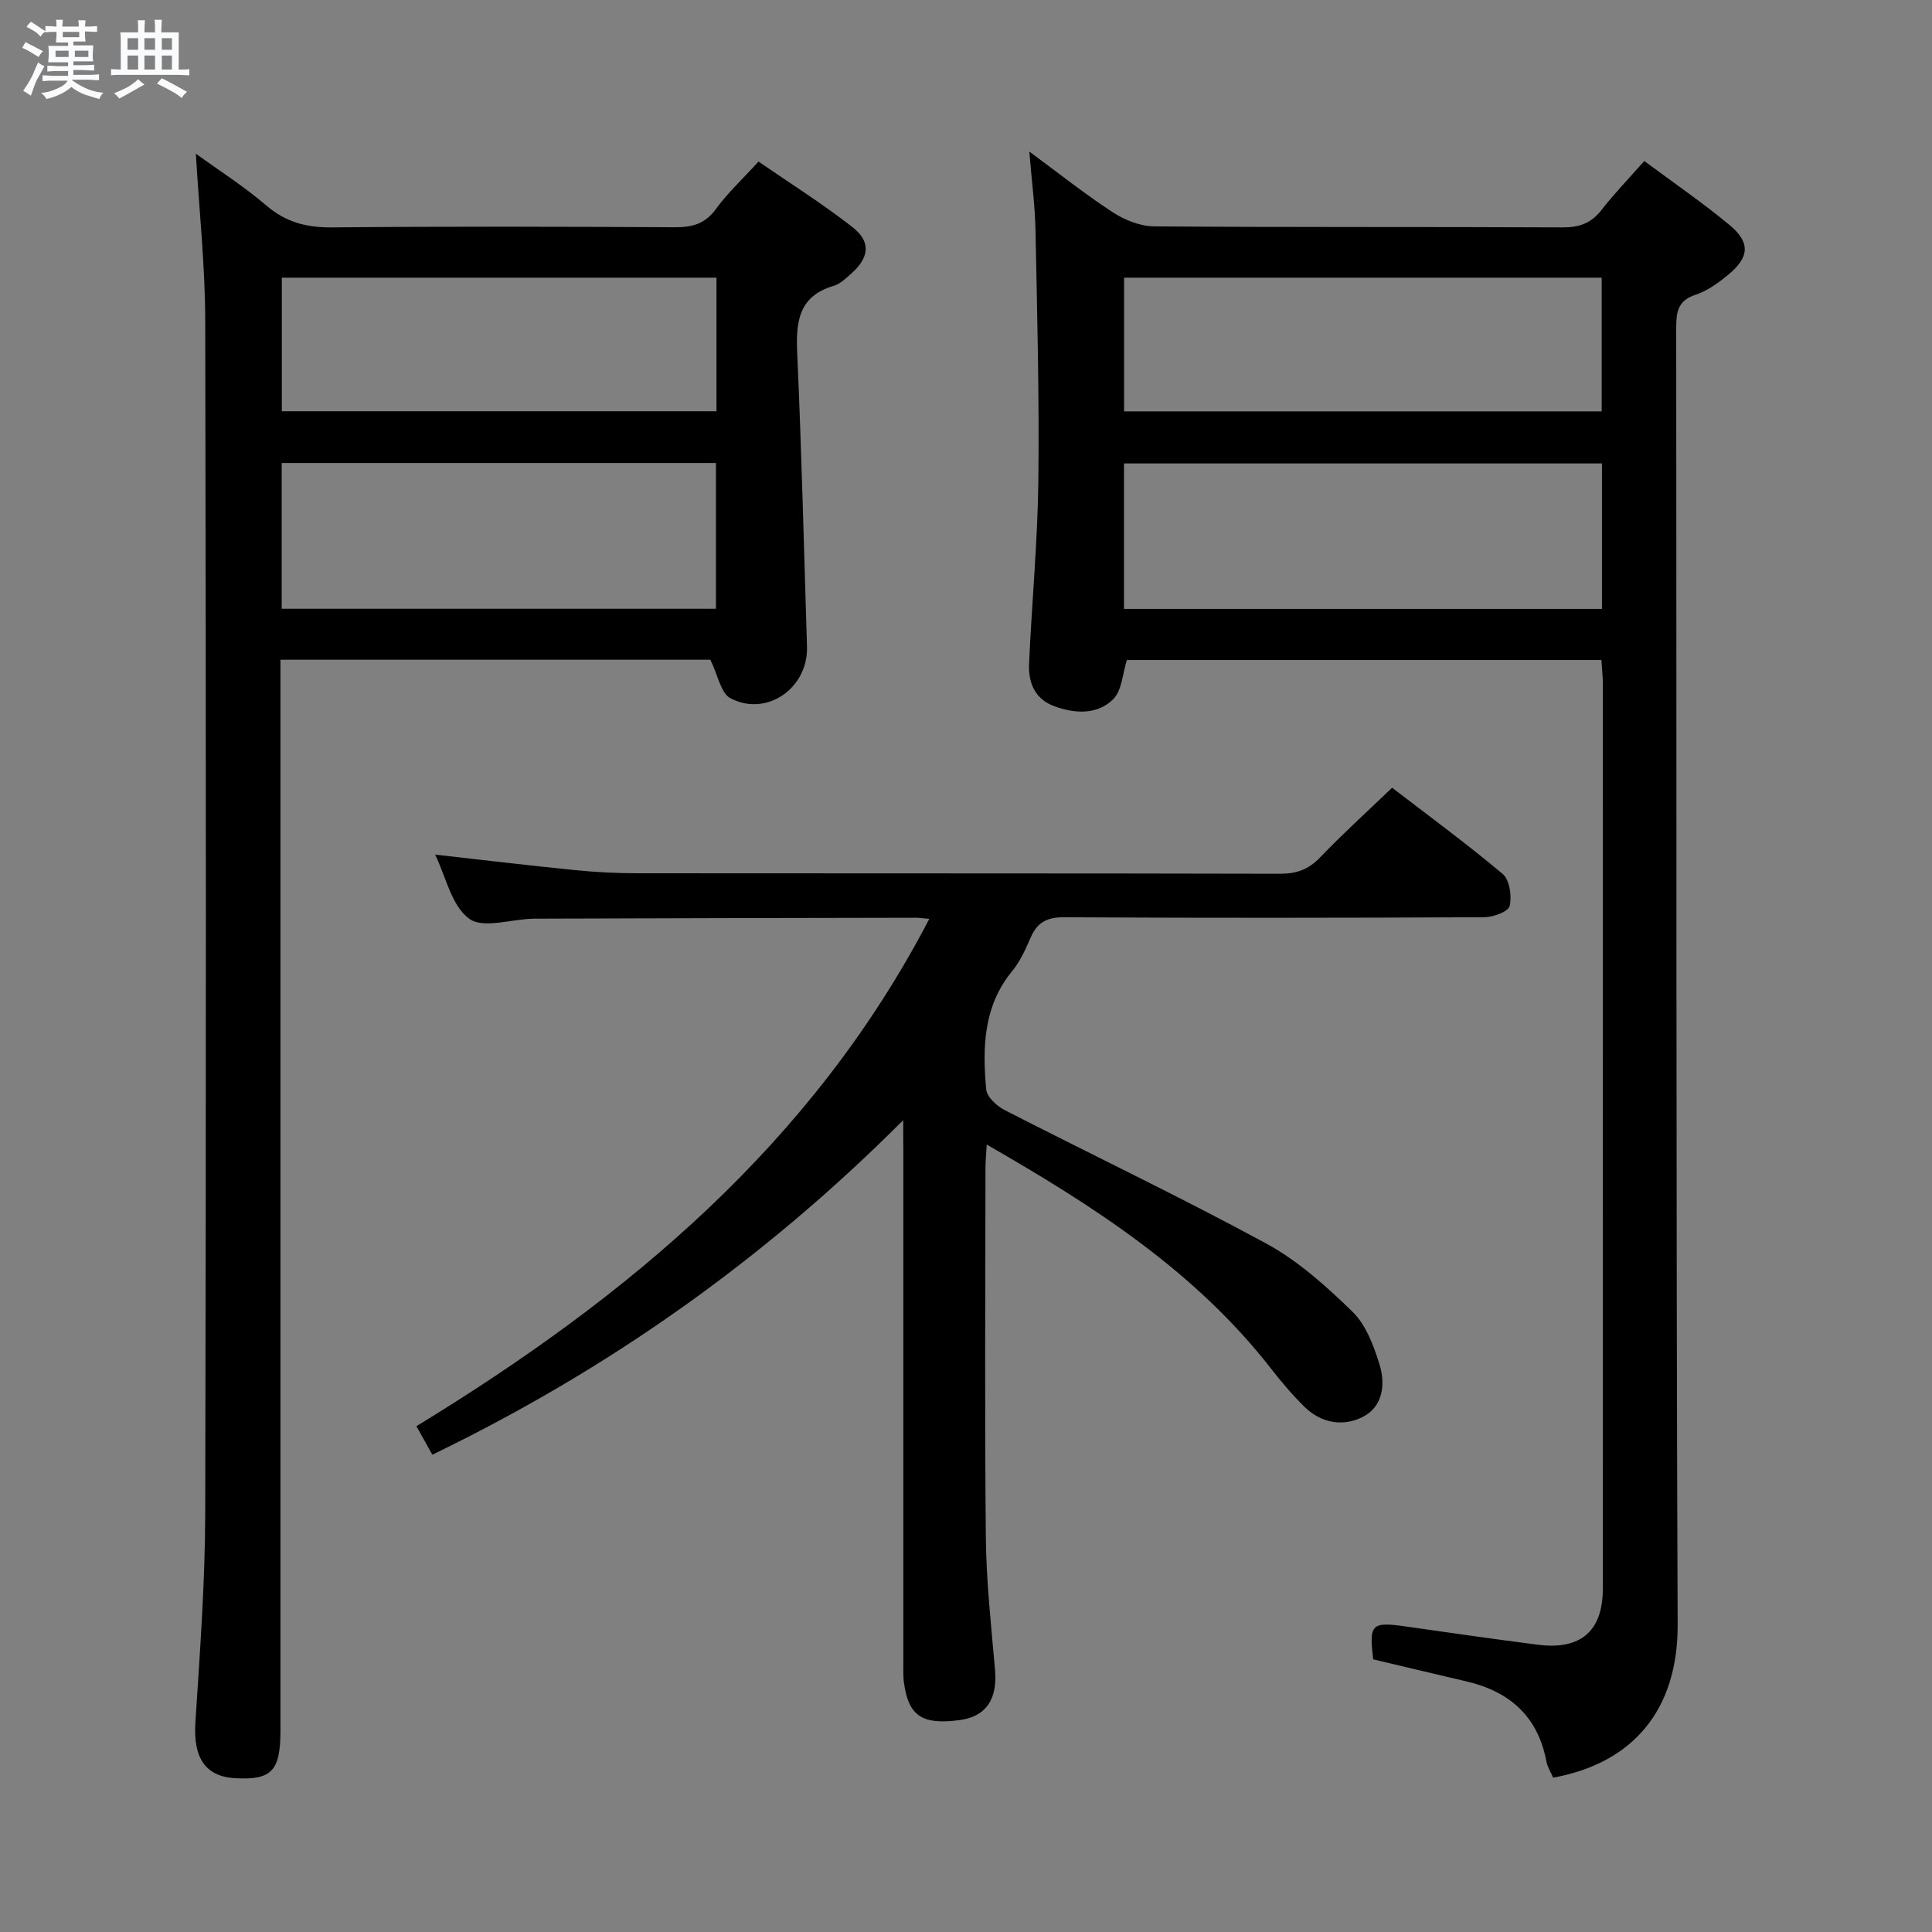 <svg enable-background="new 0 0 400 400" viewBox="0 0 400 400" xmlns="http://www.w3.org/2000/svg"><rect x="0" y="0" width="400" height="400" fill="#808080" stroke="none"/><path d="m6.8 9.5c.6.3 1.3.7 2.1 1.1-.4.4-.7.8-.9 1.2-.7-.4-1.3-.8-1.8-1.1s-1.1-.6-1.6-.8c.2-.4.5-.8.7-1.2.4.2.8.5 1.5.8zm.9 6.9c-.3.6-.5 1.1-.7 1.7s-.4 1.1-.6 1.7c-.6-.4-1.1-.7-1.6-1 .7-1 1.2-1.8 1.5-2.4.3-.5.6-1.1.8-1.7.3-.6.5-1.2.8-1.8.3.3.8.6 1.3.8-.7 1.3-1.2 2.2-1.5 2.7zm.1-11c.4.3 1 .7 1.7 1.1-.5.2-.8.6-1.1 1.1-.5-.6-1-1-1.4-1.2s-.9-.6-1.5-.8c.2-.4.5-.7.9-1.1.5.3.9.6 1.4.9zm10.5 13.1c1 .4 2 .6 3.1.7-.4.4-.7.8-.8 1.3-.9-.2-1.9-.6-3-.9-1-.4-2-.9-2.8-1.6-.5.4-1.1.9-1.9 1.3s-1.9.9-3.3 1.2c-.1-.3-.5-.8-1.1-1.3 1 0 2.1-.3 3.2-.8 1.2-.5 1.9-1 2.3-1.7h-3.2c-.4 0-1 0-2 .1v-1.2c1 0 1.7.1 2 .1h3.3v-1h-2.3c-.2 0-.9 0-2 .1v-1.2c1.2 0 1.9.1 2 .1h2.3v-.8h-4.1c0-.7.1-1.2.1-1.6 0-.5 0-1.1-.1-1.8h4.1v-.7h-2.5c0-.6.1-1.1.1-1.6v-.6h-.5c-.4 0-1 0-1.8.1v-1.3c1.2 0 1.9.1 2.1.1h.2c0-.3 0-.8-.1-1.4h1.4c0 .6-.1 1-.1 1.4h3.4c0-.4 0-.8-.1-1.3h1.5c0 .4-.1.9-.1 1.3.7 0 1.5 0 2.5-.1v1.2c-1 0-1.8-.1-2.5-.1v.6c0 .3 0 .8.1 1.5h-2.5v.8h4.1c0 .7-.1 1.3-.1 1.8s0 1 .1 1.5h-4.1v.8h1.4c.8 0 1.8 0 2.9-.1v1.2c-1 0-1.9-.1-2.8-.1h-1.5v1h3.2c.3 0 1 0 2.1-.1v1.2c-1.1 0-1.8-.1-2.1-.1h-3.4l-.1.1c1.4 1 2.4 1.5 3.4 1.9zm-4.1-6.7v-1.3h-2.7v1.3zm2.2-4.1v-1.1h-3.4v1.1zm1.9 4.1v-1.3h-2.8v1.3z" fill="#fafbfc"/><path d="m37 6.7v2.3 5.4c1 0 1.8 0 2.2-.1v1.3c-.6 0-1.5-.1-2.5-.1h-11.9c-.7 0-1.3 0-1.8.1v-1.3c.5 0 1.1.1 2 .1v-5.2c0-1 0-1.8-.1-2.5h3.7c0-1.3 0-2.1-.1-2.5h1.5c0 .4-.1 1.3-.1 2.5h2.2c0-1.2 0-2.1-.1-2.6h1.5c0 .4-.1 1.3-.1 2.6zm-12.3 13.7c-.3-.4-.7-.8-1.1-1.1 1.1-.4 2.1-.9 2.9-1.3.8-.5 1.5-1 2.1-1.6.4.4.9.8 1.3 1.1-2.5 1.4-4.2 2.4-5.2 2.9zm3.9-10.1v-2.4h-2.2v2.4zm0 4.1v-2.9h-2.2v2.9zm3.5-4.1v-2.4h-2.2v2.4zm0 4.1v-2.9h-2.2v2.9zm.4 2.9 1-1.1c.6.3 1.4.7 2.5 1.3s2 1.1 2.7 1.5c-.4.4-.8.8-1.1 1.3-.8-.8-2.5-1.7-5.1-3zm3.1-7v-2.4h-2.1v2.4zm0 4.1v-2.9h-2.1v2.9z" fill="#fafbfc"/><g fill="#000001"><path d="m331.56 136.65c-32.93 0-65.66 0-98.25 0-.9 2.78-1.02 6.34-2.86 8.14-3.3 3.24-7.93 2.99-12.21 1.41-4.03-1.49-5.36-4.92-5.18-8.79.56-12.63 1.77-25.24 1.92-37.86.21-17.28-.25-34.57-.59-51.86-.1-5.12-.79-10.23-1.28-16.31 6.12 4.51 11.53 8.83 17.31 12.59 2.46 1.6 5.67 2.88 8.55 2.9 28.16.21 56.33.07 84.49.21 3.48.02 5.96-.84 8.12-3.61 2.64-3.4 5.65-6.51 8.85-10.13 6.07 4.51 12.09 8.62 17.68 13.27 4.34 3.61 4.09 6.67-.32 10.29-2.03 1.67-4.31 3.33-6.76 4.13-3.69 1.21-3.99 3.61-3.99 6.86.09 89.49-.05 178.99.3 268.48.07 17.79-9.4 28.71-25.78 31.67-.45-1.07-1.17-2.18-1.4-3.39-1.77-9.29-7.59-14.44-16.53-16.53-6.44-1.5-12.87-3.04-19.32-4.57-.89-7.37-.38-7.83 6.93-6.78 9.04 1.31 18.08 2.58 27.13 3.75 8.85 1.15 13.47-2.8 13.47-11.53.02-62.66.01-125.32 0-187.99-.03-1.3-.18-2.6-.28-4.35zm.11-40.7c-33.23 0-66.05 0-98.96 0v30.12h98.96c0-9.95 0-19.58 0-30.12zm-.06-38.46c-33.25 0-65.94 0-98.88 0v27.68h98.88c0-9.36 0-18.3 0-27.68z"/><path d="m147.07 136.59c-28.86 0-58.6 0-89.01 0v5.85 215.98c0 8.24-1.85 10.16-9.37 9.74-6.22-.34-8.7-4.29-8.24-11.5.93-14.44 2.01-28.9 2.04-43.36.19-82.33.17-164.65 0-246.98-.02-11.26-1.24-22.52-1.94-34.5 4.94 3.58 10.03 6.81 14.54 10.69 4.07 3.5 8.36 4.62 13.63 4.57 23.66-.22 47.33-.16 70.99-.03 3.61.02 6.26-.68 8.51-3.77 2.43-3.34 5.52-6.2 8.82-9.83 6.47 4.46 13.19 8.69 19.43 13.55 3.9 3.03 3.52 6.31-.2 9.62-1.11.99-2.3 2.16-3.66 2.56-7.24 2.13-7.85 7.37-7.56 13.85.91 20.27 1.4 40.56 2.03 60.84.27 8.59-8.35 14.65-15.87 10.68-1.98-1.04-2.56-4.77-4.14-7.96zm-88.75-10.55h89.91c0-9.99 0-19.87 0-30.18-30.2 0-60.04 0-89.91 0zm90.02-68.55c-30.3 0-60.05 0-89.99 0v27.66h89.99c0-9.37 0-18.31 0-27.66z"/><path d="m187 231.92c-29.03 29.06-61.21 51.71-97.49 69.26-1.07-1.92-2.08-3.72-3.3-5.9 43.72-26.68 81.98-58.49 106.19-105.04-1.19-.1-1.97-.23-2.75-.23-26.33.05-52.66.09-78.99.19-4.62.02-10.57 2.16-13.51.02-3.67-2.67-4.85-8.75-7.06-13.28 9.78 1.09 19.37 2.25 28.98 3.21 4.3.43 8.63.65 12.95.65 44.33.05 88.66-.01 132.99.1 3.44.01 5.92-.89 8.31-3.39 4.7-4.9 9.75-9.47 14.9-14.42 7.49 5.76 15.41 11.56 22.9 17.86 1.43 1.21 1.92 4.58 1.44 6.62-.27 1.16-3.39 2.32-5.24 2.33-29 .14-57.99.17-86.99.01-3.48-.02-5.52 1-6.89 4.09-1.08 2.43-2.17 4.97-3.83 6.99-6.04 7.31-6.21 15.88-5.43 24.55.14 1.55 2.16 3.43 3.77 4.26 18.03 9.25 36.35 17.97 54.16 27.63 6.6 3.58 12.47 8.85 17.9 14.14 2.79 2.71 4.39 7.01 5.59 10.88 1.28 4.12.77 8.81-3.54 10.95-4.06 2.02-8.56 1.24-11.99-2.14-2.48-2.44-4.76-5.13-6.9-7.88-15.67-20.14-36.54-33.58-58.88-46.41-.12 2.1-.26 3.5-.26 4.9-.01 25.5-.18 51 .08 76.49.09 9.12 1.11 18.24 1.9 27.35.53 6.08-1.84 9.68-7.3 10.41-7.78 1.05-10.64-.84-11.56-7.77-.2-1.48-.11-2.99-.12-4.49-.01-35.16 0-70.33 0-105.49-.03-1.74-.03-3.5-.03-6.45z"/></g></svg>